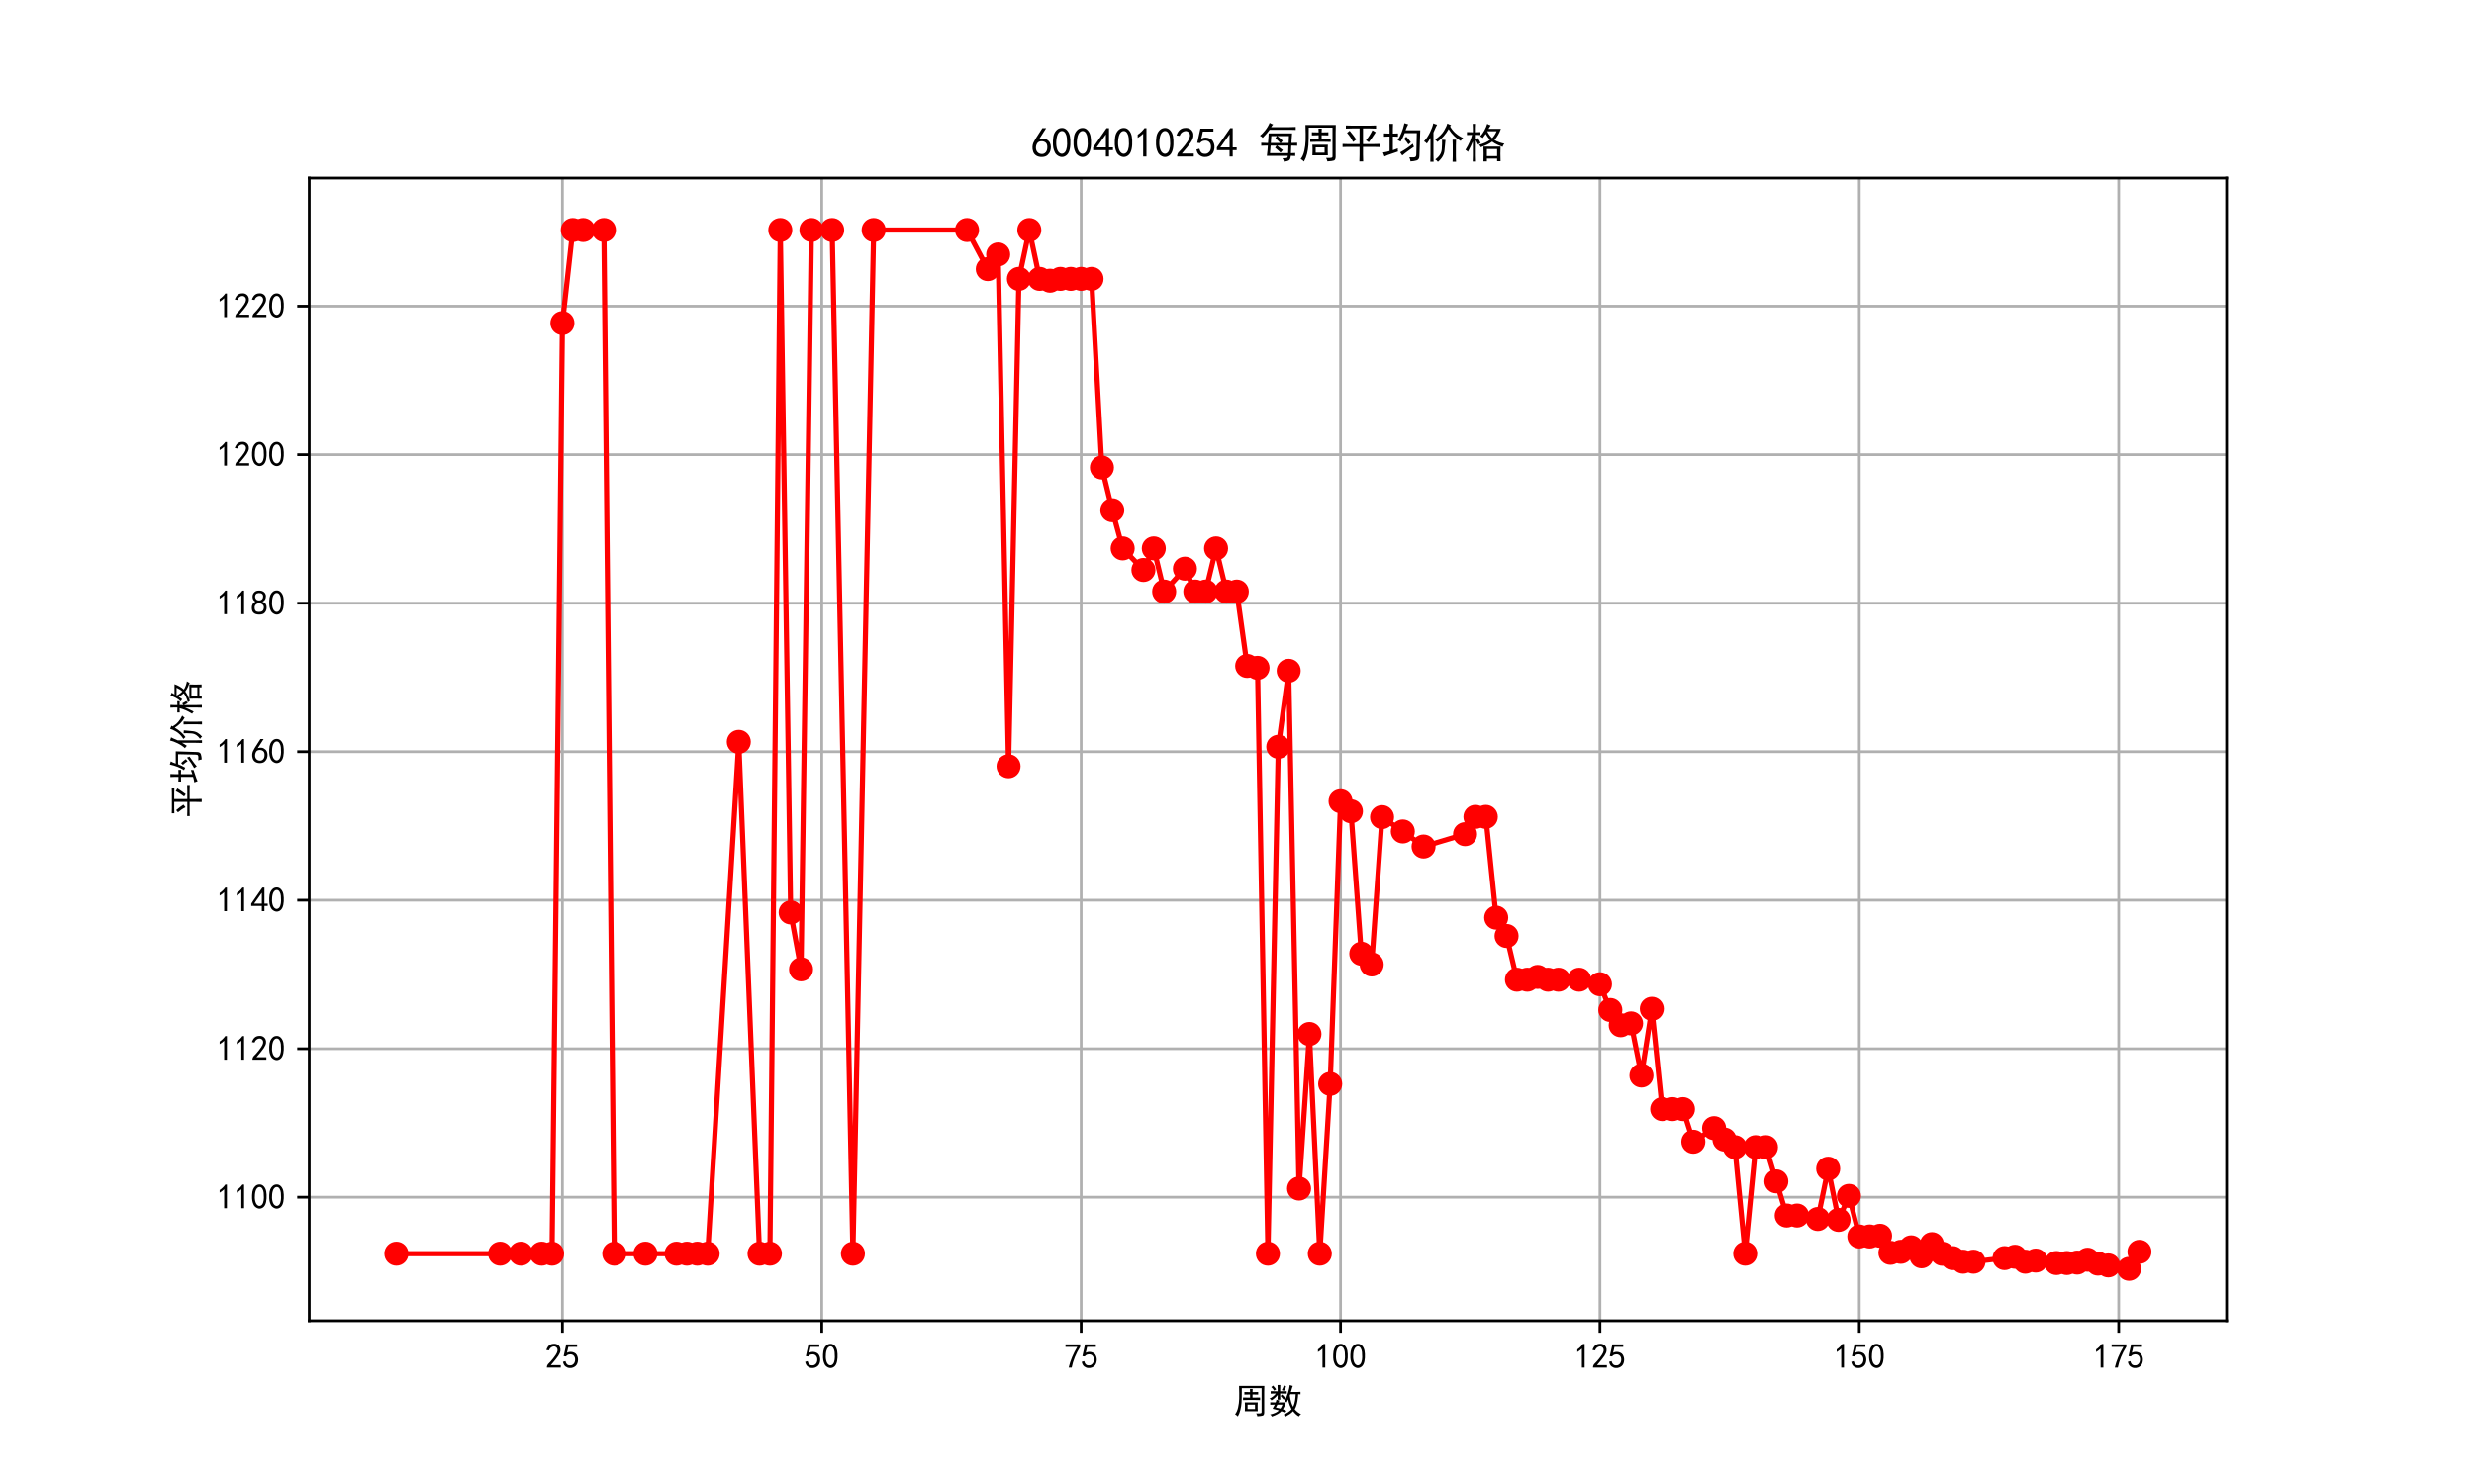 <?xml version="1.0" encoding="utf-8" standalone="no"?>
<!DOCTYPE svg PUBLIC "-//W3C//DTD SVG 1.1//EN"
  "http://www.w3.org/Graphics/SVG/1.1/DTD/svg11.dtd">
<svg xmlns:xlink="http://www.w3.org/1999/xlink" width="720pt" height="432pt" viewBox="0 0 720 432" xmlns="http://www.w3.org/2000/svg" version="1.1">
 <defs>
  <style type="text/css">*{stroke-linejoin: round; stroke-linecap: butt}</style>
 </defs>
 <g id="figure_1">
  <g id="patch_1">
   <path d="M 0 432 
L 720 432 
L 720 0 
L 0 0 
z
" style="fill: #ffffff"/>
  </g>
  <g id="axes_1">
   <g id="patch_2">
    <path d="M 90 384.48 
L 648 384.48 
L 648 51.84 
L 90 51.84 
z
" style="fill: #ffffff"/>
   </g>
   <g id="matplotlib.axis_1">
    <g id="xtick_1">
     <g id="line2d_1">
      <path d="M 163.675 384.48 
L 163.675 51.84 
" clip-path="url(#p6129068739)" style="fill: none; stroke: #b0b0b0; stroke-width: 0.8; stroke-linecap: square"/>
     </g>
     <g id="line2d_2">
      <defs>
       <path id="mfbe5bb03eb" d="M 0 0 
L 0 3.5 
" style="stroke: #000000; stroke-width: 0.8"/>
      </defs>
      <g>
       <use xlink:href="#mfbe5bb03eb" x="163.675" y="384.48" style="stroke: #000000; stroke-width: 0.8"/>
      </g>
     </g>
     <g id="text_1">
      <!-- 25 -->
      <g transform="translate(158.675 398.355) scale(0.1 -0.1)">
       <defs>
        <path id="SimHei-32" d="M 300 250 
Q 325 625 650 925 
Q 975 1225 1475 1862 
Q 1975 2500 2125 2850 
Q 2275 3200 2237 3450 
Q 2200 3700 2000 3862 
Q 1800 4025 1537 4000 
Q 1275 3975 1037 3800 
Q 800 3625 675 3275 
L 200 3350 
Q 400 3925 712 4187 
Q 1025 4450 1450 4475 
Q 1700 4500 1900 4462 
Q 2100 4425 2312 4287 
Q 2525 4150 2662 3875 
Q 2800 3600 2762 3212 
Q 2725 2825 2375 2287 
Q 2025 1750 1025 600 
L 2825 600 
L 2825 150 
L 300 150 
L 300 250 
z
" transform="scale(0.016)"/>
        <path id="SimHei-35" d="M 550 1325 
Q 725 650 1150 575 
Q 1575 500 1837 662 
Q 2100 825 2212 1087 
Q 2325 1350 2312 1675 
Q 2300 2000 2137 2225 
Q 1975 2450 1725 2525 
Q 1475 2600 1162 2525 
Q 850 2450 650 2175 
L 225 2225 
Q 275 2375 700 4375 
L 2675 4375 
L 2675 3925 
L 1075 3925 
Q 950 3250 825 2850 
Q 1200 3025 1525 3012 
Q 1850 3000 2150 2862 
Q 2450 2725 2587 2487 
Q 2725 2250 2787 2012 
Q 2850 1775 2837 1500 
Q 2825 1225 2725 937 
Q 2625 650 2425 462 
Q 2225 275 1937 162 
Q 1650 50 1275 75 
Q 900 100 562 350 
Q 225 600 100 1200 
L 550 1325 
z
" transform="scale(0.016)"/>
       </defs>
       <use xlink:href="#SimHei-32"/>
       <use xlink:href="#SimHei-35" x="50"/>
      </g>
     </g>
    </g>
    <g id="xtick_2">
     <g id="line2d_3">
      <path d="M 239.162 384.48 
L 239.162 51.84 
" clip-path="url(#p6129068739)" style="fill: none; stroke: #b0b0b0; stroke-width: 0.8; stroke-linecap: square"/>
     </g>
     <g id="line2d_4">
      <g>
       <use xlink:href="#mfbe5bb03eb" x="239.162" y="384.48" style="stroke: #000000; stroke-width: 0.8"/>
      </g>
     </g>
     <g id="text_2">
      <!-- 50 -->
      <g transform="translate(234.162 398.355) scale(0.1 -0.1)">
       <defs>
        <path id="SimHei-30" d="M 225 2537 
Q 250 3200 412 3587 
Q 575 3975 875 4225 
Q 1175 4475 1612 4475 
Q 2050 4475 2375 4112 
Q 2700 3750 2800 3200 
Q 2900 2650 2862 1937 
Q 2825 1225 2612 775 
Q 2400 325 1975 150 
Q 1550 -25 1125 187 
Q 700 400 525 750 
Q 350 1100 275 1487 
Q 200 1875 225 2537 
z
M 750 2687 
Q 675 2000 800 1462 
Q 925 925 1212 700 
Q 1500 475 1800 612 
Q 2100 750 2237 1162 
Q 2375 1575 2375 2062 
Q 2375 2550 2337 2950 
Q 2300 3350 2112 3675 
Q 1925 4000 1612 4012 
Q 1300 4025 1062 3700 
Q 825 3375 750 2687 
z
" transform="scale(0.016)"/>
       </defs>
       <use xlink:href="#SimHei-35"/>
       <use xlink:href="#SimHei-30" x="50"/>
      </g>
     </g>
    </g>
    <g id="xtick_3">
     <g id="line2d_5">
      <path d="M 314.649 384.48 
L 314.649 51.84 
" clip-path="url(#p6129068739)" style="fill: none; stroke: #b0b0b0; stroke-width: 0.8; stroke-linecap: square"/>
     </g>
     <g id="line2d_6">
      <g>
       <use xlink:href="#mfbe5bb03eb" x="314.649" y="384.48" style="stroke: #000000; stroke-width: 0.8"/>
      </g>
     </g>
     <g id="text_3">
      <!-- 75 -->
      <g transform="translate(309.649 398.355) scale(0.1 -0.1)">
       <defs>
        <path id="SimHei-37" d="M 850 150 
Q 1300 2050 2425 3925 
L 275 3925 
L 275 4375 
L 2950 4375 
L 2950 3950 
Q 1775 2050 1400 150 
L 850 150 
z
" transform="scale(0.016)"/>
       </defs>
       <use xlink:href="#SimHei-37"/>
       <use xlink:href="#SimHei-35" x="50"/>
      </g>
     </g>
    </g>
    <g id="xtick_4">
     <g id="line2d_7">
      <path d="M 390.136 384.48 
L 390.136 51.84 
" clip-path="url(#p6129068739)" style="fill: none; stroke: #b0b0b0; stroke-width: 0.8; stroke-linecap: square"/>
     </g>
     <g id="line2d_8">
      <g>
       <use xlink:href="#mfbe5bb03eb" x="390.136" y="384.48" style="stroke: #000000; stroke-width: 0.8"/>
      </g>
     </g>
     <g id="text_4">
      <!-- 100 -->
      <g transform="translate(382.636 398.355) scale(0.1 -0.1)">
       <defs>
        <path id="SimHei-31" d="M 1400 3600 
Q 1075 3275 575 2975 
L 575 3450 
Q 1200 3875 1600 4450 
L 1900 4450 
L 1900 150 
L 1400 150 
L 1400 3600 
z
" transform="scale(0.016)"/>
       </defs>
       <use xlink:href="#SimHei-31"/>
       <use xlink:href="#SimHei-30" x="50"/>
       <use xlink:href="#SimHei-30" x="100"/>
      </g>
     </g>
    </g>
    <g id="xtick_5">
     <g id="line2d_9">
      <path d="M 465.623 384.48 
L 465.623 51.84 
" clip-path="url(#p6129068739)" style="fill: none; stroke: #b0b0b0; stroke-width: 0.8; stroke-linecap: square"/>
     </g>
     <g id="line2d_10">
      <g>
       <use xlink:href="#mfbe5bb03eb" x="465.623" y="384.48" style="stroke: #000000; stroke-width: 0.8"/>
      </g>
     </g>
     <g id="text_5">
      <!-- 125 -->
      <g transform="translate(458.123 398.355) scale(0.1 -0.1)">
       <use xlink:href="#SimHei-31"/>
       <use xlink:href="#SimHei-32" x="50"/>
       <use xlink:href="#SimHei-35" x="100"/>
      </g>
     </g>
    </g>
    <g id="xtick_6">
     <g id="line2d_11">
      <path d="M 541.11 384.48 
L 541.11 51.84 
" clip-path="url(#p6129068739)" style="fill: none; stroke: #b0b0b0; stroke-width: 0.8; stroke-linecap: square"/>
     </g>
     <g id="line2d_12">
      <g>
       <use xlink:href="#mfbe5bb03eb" x="541.11" y="384.48" style="stroke: #000000; stroke-width: 0.8"/>
      </g>
     </g>
     <g id="text_6">
      <!-- 150 -->
      <g transform="translate(533.61 398.355) scale(0.1 -0.1)">
       <use xlink:href="#SimHei-31"/>
       <use xlink:href="#SimHei-35" x="50"/>
       <use xlink:href="#SimHei-30" x="100"/>
      </g>
     </g>
    </g>
    <g id="xtick_7">
     <g id="line2d_13">
      <path d="M 616.597 384.48 
L 616.597 51.84 
" clip-path="url(#p6129068739)" style="fill: none; stroke: #b0b0b0; stroke-width: 0.8; stroke-linecap: square"/>
     </g>
     <g id="line2d_14">
      <g>
       <use xlink:href="#mfbe5bb03eb" x="616.597" y="384.48" style="stroke: #000000; stroke-width: 0.8"/>
      </g>
     </g>
     <g id="text_7">
      <!-- 175 -->
      <g transform="translate(609.097 398.355) scale(0.1 -0.1)">
       <use xlink:href="#SimHei-31"/>
       <use xlink:href="#SimHei-37" x="50"/>
       <use xlink:href="#SimHei-35" x="100"/>
      </g>
     </g>
    </g>
    <g id="text_8">
     <!-- 周数 -->
     <g transform="translate(359 411.339) scale(0.1 -0.1)">
      <defs>
       <path id="SimHei-5468" d="M 5600 4925 
Q 5575 4400 5575 3800 
L 5575 50 
Q 5550 -375 5325 -462 
Q 5100 -550 4325 -600 
Q 4300 -400 4125 -75 
Q 4800 -100 4962 -37 
Q 5125 25 5100 225 
L 5100 4525 
L 1500 4525 
Q 1500 2575 1450 1887 
Q 1400 1200 1237 550 
Q 1075 -100 775 -625 
Q 625 -450 275 -225 
Q 650 225 825 1000 
Q 1000 1775 1025 2587 
Q 1050 3400 1000 4925 
L 5600 4925 
z
M 2050 325 
Q 2075 625 2075 950 
L 2075 1400 
Q 2075 1625 2050 1925 
L 4400 1925 
Q 4375 1725 4375 1450 
L 4375 875 
Q 4375 600 4400 325 
L 2050 325 
z
M 3000 3800 
Q 3000 4150 2975 4375 
L 3475 4375 
Q 3450 4075 3450 3800 
Q 4100 3800 4475 3825 
L 4475 3350 
Q 4125 3375 3450 3375 
L 3450 2800 
Q 4200 2800 4825 2825 
L 4825 2350 
Q 4175 2375 3725 2375 
L 2750 2375 
Q 2325 2375 1725 2350 
L 1725 2825 
Q 2325 2800 3000 2800 
L 3000 3375 
Q 2500 3375 1975 3350 
L 1975 3825 
Q 2475 3800 3000 3800 
z
M 3900 725 
L 3900 1525 
L 2550 1525 
L 2550 725 
L 3900 725 
z
" transform="scale(0.016)"/>
       <path id="SimHei-6570" d="M 4525 4925 
Q 4475 4800 4400 4587 
Q 4325 4375 4175 3825 
L 5325 3825 
Q 5575 3825 5925 3850 
L 5925 3400 
Q 5650 3425 5500 3425 
Q 5500 3025 5362 2162 
Q 5225 1300 4875 675 
Q 5125 375 5437 137 
Q 5750 -100 6025 -200 
Q 5725 -425 5625 -625 
Q 5325 -450 5075 -225 
Q 4825 0 4575 325 
Q 4300 25 3987 -187 
Q 3675 -400 3200 -650 
Q 3075 -425 2850 -300 
Q 3225 -150 3650 125 
Q 4075 400 4300 675 
Q 4125 1025 3962 1425 
Q 3800 1825 3675 2475 
Q 3600 2275 3425 1950 
Q 3250 2050 3000 2150 
Q 3400 2850 3650 3675 
Q 3900 4500 3975 5100 
Q 4275 4975 4525 4925 
z
M 2100 2250 
Q 2000 2150 1875 1925 
L 3250 1925 
Q 3100 1300 2725 675 
Q 3125 525 3350 400 
Q 3225 225 3125 25 
Q 2900 175 2450 325 
Q 1950 -225 725 -650 
Q 600 -375 400 -275 
Q 1575 0 2000 475 
Q 1300 650 850 775 
Q 1000 1000 1250 1525 
Q 1000 1525 425 1500 
L 425 1950 
Q 900 1925 1400 1925 
Q 1500 2150 1550 2425 
Q 1825 2325 2100 2250 
z
M 1775 3950 
Q 1775 4550 1750 5100 
L 2250 5100 
Q 2225 4575 2225 3950 
Q 3075 3950 3425 3975 
L 3425 3525 
Q 3075 3550 2225 3550 
Q 2225 2825 2250 2425 
L 1750 2425 
Q 1775 2775 1775 3300 
Q 1650 3100 1300 2787 
Q 950 2475 650 2300 
Q 525 2525 275 2625 
Q 500 2700 875 2975 
Q 1250 3250 1450 3550 
Q 950 3550 500 3525 
L 500 3975 
Q 925 3950 1775 3950 
z
M 3975 3175 
Q 4200 1700 4600 1125 
Q 4850 1700 4937 2287 
Q 5025 2875 5050 3425 
L 4075 3425 
L 3975 3175 
z
M 1450 1000 
Q 1750 925 2275 800 
Q 2475 1050 2650 1525 
L 1725 1525 
Q 1600 1275 1450 1000 
z
M 3325 4825 
Q 3200 4625 3125 4450 
Q 3050 4275 2925 4025 
Q 2725 4125 2525 4175 
Q 2725 4500 2900 5000 
Q 3150 4875 3325 4825 
z
M 2575 3375 
Q 2900 3050 3200 2725 
Q 3050 2600 2875 2425 
Q 2525 2850 2300 3100 
Q 2450 3225 2575 3375 
z
M 925 5000 
Q 1275 4650 1500 4300 
L 1125 4075 
Q 950 4425 600 4725 
Q 825 4875 925 5000 
z
" transform="scale(0.016)"/>
      </defs>
      <use xlink:href="#SimHei-5468"/>
      <use xlink:href="#SimHei-6570" x="100"/>
     </g>
    </g>
   </g>
   <g id="matplotlib.axis_2">
    <g id="ytick_1">
     <g id="line2d_15">
      <path d="M 90 348.522 
L 648 348.522 
" clip-path="url(#p6129068739)" style="fill: none; stroke: #b0b0b0; stroke-width: 0.8; stroke-linecap: square"/>
     </g>
     <g id="line2d_16">
      <defs>
       <path id="m3877bb76e4" d="M 0 0 
L -3.5 0 
" style="stroke: #000000; stroke-width: 0.8"/>
      </defs>
      <g>
       <use xlink:href="#m3877bb76e4" x="90" y="348.522" style="stroke: #000000; stroke-width: 0.8"/>
      </g>
     </g>
     <g id="text_9">
      <!-- 1100 -->
      <g transform="translate(63 351.959) scale(0.1 -0.1)">
       <use xlink:href="#SimHei-31"/>
       <use xlink:href="#SimHei-31" x="50"/>
       <use xlink:href="#SimHei-30" x="100"/>
       <use xlink:href="#SimHei-30" x="150"/>
      </g>
     </g>
    </g>
    <g id="ytick_2">
     <g id="line2d_17">
      <path d="M 90 305.289 
L 648 305.289 
" clip-path="url(#p6129068739)" style="fill: none; stroke: #b0b0b0; stroke-width: 0.8; stroke-linecap: square"/>
     </g>
     <g id="line2d_18">
      <g>
       <use xlink:href="#m3877bb76e4" x="90" y="305.289" style="stroke: #000000; stroke-width: 0.8"/>
      </g>
     </g>
     <g id="text_10">
      <!-- 1120 -->
      <g transform="translate(63 308.726) scale(0.1 -0.1)">
       <use xlink:href="#SimHei-31"/>
       <use xlink:href="#SimHei-31" x="50"/>
       <use xlink:href="#SimHei-32" x="100"/>
       <use xlink:href="#SimHei-30" x="150"/>
      </g>
     </g>
    </g>
    <g id="ytick_3">
     <g id="line2d_19">
      <path d="M 90 262.056 
L 648 262.056 
" clip-path="url(#p6129068739)" style="fill: none; stroke: #b0b0b0; stroke-width: 0.8; stroke-linecap: square"/>
     </g>
     <g id="line2d_20">
      <g>
       <use xlink:href="#m3877bb76e4" x="90" y="262.056" style="stroke: #000000; stroke-width: 0.8"/>
      </g>
     </g>
     <g id="text_11">
      <!-- 1140 -->
      <g transform="translate(63 265.494) scale(0.1 -0.1)">
       <defs>
        <path id="SimHei-34" d="M 2000 1100 
L 75 1100 
L 75 1525 
L 2100 4450 
L 2475 4450 
L 2475 1525 
L 3075 1525 
L 3075 1100 
L 2475 1100 
L 2475 150 
L 2000 150 
L 2000 1100 
z
M 2000 1525 
L 2000 3500 
L 600 1525 
L 2000 1525 
z
" transform="scale(0.016)"/>
       </defs>
       <use xlink:href="#SimHei-31"/>
       <use xlink:href="#SimHei-31" x="50"/>
       <use xlink:href="#SimHei-34" x="100"/>
       <use xlink:href="#SimHei-30" x="150"/>
      </g>
     </g>
    </g>
    <g id="ytick_4">
     <g id="line2d_21">
      <path d="M 90 218.823 
L 648 218.823 
" clip-path="url(#p6129068739)" style="fill: none; stroke: #b0b0b0; stroke-width: 0.8; stroke-linecap: square"/>
     </g>
     <g id="line2d_22">
      <g>
       <use xlink:href="#m3877bb76e4" x="90" y="218.823" style="stroke: #000000; stroke-width: 0.8"/>
      </g>
     </g>
     <g id="text_12">
      <!-- 1160 -->
      <g transform="translate(63 222.261) scale(0.1 -0.1)">
       <defs>
        <path id="SimHei-36" d="M 250 1612 
Q 275 1975 387 2225 
Q 500 2475 725 2850 
L 1750 4450 
L 2325 4450 
L 1275 2800 
Q 1950 2975 2350 2750 
Q 2750 2525 2887 2237 
Q 3025 1950 3037 1612 
Q 3050 1275 2937 950 
Q 2825 625 2537 362 
Q 2250 100 1737 75 
Q 1225 50 862 262 
Q 500 475 362 862 
Q 225 1250 250 1612 
z
M 1025 787 
Q 1250 550 1625 525 
Q 2000 500 2250 775 
Q 2500 1050 2500 1575 
Q 2500 2100 2187 2300 
Q 1875 2500 1487 2450 
Q 1100 2400 925 2075 
Q 750 1750 775 1387 
Q 800 1025 1025 787 
z
" transform="scale(0.016)"/>
       </defs>
       <use xlink:href="#SimHei-31"/>
       <use xlink:href="#SimHei-31" x="50"/>
       <use xlink:href="#SimHei-36" x="100"/>
       <use xlink:href="#SimHei-30" x="150"/>
      </g>
     </g>
    </g>
    <g id="ytick_5">
     <g id="line2d_23">
      <path d="M 90 175.591 
L 648 175.591 
" clip-path="url(#p6129068739)" style="fill: none; stroke: #b0b0b0; stroke-width: 0.8; stroke-linecap: square"/>
     </g>
     <g id="line2d_24">
      <g>
       <use xlink:href="#m3877bb76e4" x="90" y="175.591" style="stroke: #000000; stroke-width: 0.8"/>
      </g>
     </g>
     <g id="text_13">
      <!-- 1180 -->
      <g transform="translate(63 179.028) scale(0.1 -0.1)">
       <defs>
        <path id="SimHei-38" d="M 175 1375 
Q 175 1675 325 1962 
Q 475 2250 825 2425 
Q 525 2600 425 2812 
Q 325 3025 312 3300 
Q 300 3575 387 3775 
Q 475 3975 650 4150 
Q 825 4325 1037 4387 
Q 1250 4450 1500 4450 
Q 1750 4450 1950 4400 
Q 2150 4350 2375 4187 
Q 2600 4025 2700 3725 
Q 2800 3425 2687 3025 
Q 2575 2625 2100 2400 
Q 2525 2275 2700 2012 
Q 2875 1750 2875 1375 
Q 2875 1000 2762 775 
Q 2650 550 2512 400 
Q 2375 250 2137 162 
Q 1900 75 1537 75 
Q 1175 75 912 162 
Q 650 250 475 425 
Q 300 600 237 837 
Q 175 1075 175 1375 
z
M 687 1400 
Q 675 1100 787 875 
Q 900 650 1200 587 
Q 1500 525 1825 600 
Q 2150 675 2275 950 
Q 2400 1225 2362 1500 
Q 2325 1775 2050 1962 
Q 1775 2150 1450 2125 
Q 1125 2100 912 1900 
Q 700 1700 687 1400 
z
M 775 3350 
Q 775 3100 950 2875 
Q 1125 2650 1500 2650 
Q 1875 2650 2062 2875 
Q 2250 3100 2237 3412 
Q 2225 3725 2012 3875 
Q 1800 4025 1437 4000 
Q 1075 3975 925 3787 
Q 775 3600 775 3350 
z
" transform="scale(0.016)"/>
       </defs>
       <use xlink:href="#SimHei-31"/>
       <use xlink:href="#SimHei-31" x="50"/>
       <use xlink:href="#SimHei-38" x="100"/>
       <use xlink:href="#SimHei-30" x="150"/>
      </g>
     </g>
    </g>
    <g id="ytick_6">
     <g id="line2d_25">
      <path d="M 90 132.358 
L 648 132.358 
" clip-path="url(#p6129068739)" style="fill: none; stroke: #b0b0b0; stroke-width: 0.8; stroke-linecap: square"/>
     </g>
     <g id="line2d_26">
      <g>
       <use xlink:href="#m3877bb76e4" x="90" y="132.358" style="stroke: #000000; stroke-width: 0.8"/>
      </g>
     </g>
     <g id="text_14">
      <!-- 1200 -->
      <g transform="translate(63 135.795) scale(0.1 -0.1)">
       <use xlink:href="#SimHei-31"/>
       <use xlink:href="#SimHei-32" x="50"/>
       <use xlink:href="#SimHei-30" x="100"/>
       <use xlink:href="#SimHei-30" x="150"/>
      </g>
     </g>
    </g>
    <g id="ytick_7">
     <g id="line2d_27">
      <path d="M 90 89.125 
L 648 89.125 
" clip-path="url(#p6129068739)" style="fill: none; stroke: #b0b0b0; stroke-width: 0.8; stroke-linecap: square"/>
     </g>
     <g id="line2d_28">
      <g>
       <use xlink:href="#m3877bb76e4" x="90" y="89.125" style="stroke: #000000; stroke-width: 0.8"/>
      </g>
     </g>
     <g id="text_15">
      <!-- 1220 -->
      <g transform="translate(63 92.562) scale(0.1 -0.1)">
       <use xlink:href="#SimHei-31"/>
       <use xlink:href="#SimHei-32" x="50"/>
       <use xlink:href="#SimHei-32" x="100"/>
       <use xlink:href="#SimHei-30" x="150"/>
      </g>
     </g>
    </g>
    <g id="text_16">
     <!-- 平均价格 -->
     <g transform="translate(57.75 238.16) rotate(-90) scale(0.1 -0.1)">
      <defs>
       <path id="SimHei-5e73" d="M 4525 4825 
Q 4900 4825 5450 4850 
L 5450 4375 
Q 4925 4400 4525 4400 
L 3475 4400 
L 3475 2025 
L 5000 2025 
Q 5550 2025 6025 2050 
L 6025 1575 
Q 5550 1600 5000 1600 
L 3475 1600 
L 3475 450 
Q 3475 -100 3500 -600 
L 2925 -600 
Q 2950 -100 2950 450 
L 2950 1600 
L 1125 1600 
Q 775 1600 375 1575 
L 375 2050 
Q 775 2025 1175 2025 
L 2950 2025 
L 2950 4400 
L 1775 4400 
Q 1400 4400 875 4375 
L 875 4850 
Q 1400 4825 1750 4825 
L 4525 4825 
z
M 3925 2600 
Q 4500 3300 4900 4125 
Q 5150 3950 5400 3825 
Q 4775 2850 4350 2300 
Q 4150 2475 3925 2600 
z
M 1975 2350 
Q 1600 3100 1050 3725 
Q 1250 3875 1450 4050 
Q 2075 3300 2450 2725 
Q 2150 2500 1975 2350 
z
" transform="scale(0.016)"/>
       <path id="SimHei-5747" d="M 5775 275 
Q 5775 -325 5362 -450 
Q 4950 -575 4425 -600 
Q 4375 -275 4250 25 
Q 4950 -25 5125 62 
Q 5300 150 5300 500 
L 5375 3700 
L 3550 3700 
Q 3425 3375 3262 3037 
Q 3100 2700 2925 2400 
Q 2675 2550 2475 2625 
Q 3150 3625 3500 5200 
Q 3800 5100 4075 5025 
Q 3975 4875 3875 4650 
Q 3775 4425 3675 4125 
L 5900 4125 
L 5775 275 
z
M 1250 3625 
L 1250 4375 
Q 1250 4775 1225 5100 
L 1775 5100 
Q 1750 4725 1750 4375 
L 1750 3625 
L 1900 3625 
Q 2200 3625 2525 3650 
L 2525 3150 
Q 2200 3175 1900 3175 
L 1750 3175 
L 1750 1100 
L 2500 1375 
Q 2475 1125 2525 900 
Q 1225 475 962 362 
Q 700 250 475 150 
Q 375 475 250 750 
Q 575 800 800 850 
Q 1025 900 1250 975 
L 1250 3175 
L 1125 3175 
Q 850 3175 400 3150 
L 400 3650 
Q 850 3625 1100 3625 
L 1250 3625 
z
M 4950 1625 
Q 4675 1425 4137 1050 
Q 3600 675 3175 300 
Q 3000 575 2850 775 
Q 3350 1050 3762 1325 
Q 4175 1600 4775 2075 
Q 4825 1850 4950 1625 
z
M 3775 3150 
Q 4125 2800 4475 2300 
Q 4250 2125 4100 1975 
Q 3900 2325 3450 2825 
Q 3600 3000 3775 3150 
z
" transform="scale(0.016)"/>
       <path id="SimHei-4ef7" d="M 2200 4975 
Q 2050 4725 1650 3775 
L 1650 450 
Q 1650 -225 1675 -650 
L 1175 -650 
Q 1175 -225 1200 450 
L 1200 2975 
Q 900 2425 650 2100 
Q 525 2275 225 2450 
Q 750 3025 1125 3800 
Q 1500 4575 1625 5175 
Q 1950 5025 2200 4975 
z
M 4175 4700 
Q 4850 3525 6150 2950 
Q 5925 2750 5775 2500 
Q 4725 3100 3950 4300 
Q 3300 3125 2250 2350 
Q 2125 2525 1900 2725 
Q 2825 3325 3250 4050 
Q 3675 4775 3750 5150 
Q 4150 4950 4325 4900 
L 4175 4700 
z
M 3475 2650 
Q 3400 2075 3325 1087 
Q 3250 100 2325 -675 
Q 2175 -450 1925 -300 
Q 2850 350 2912 1262 
Q 2975 2175 2950 2700 
Q 3275 2650 3475 2650 
z
M 5075 2700 
Q 5050 2150 5050 1725 
L 5050 150 
Q 5050 -225 5075 -650 
L 4550 -650 
Q 4575 -225 4575 175 
L 4575 1875 
Q 4575 2150 4550 2700 
L 5075 2700 
z
" transform="scale(0.016)"/>
       <path id="SimHei-683c" d="M 4075 4875 
Q 3975 4750 3750 4350 
L 5625 4350 
Q 5450 3850 5212 3437 
Q 4975 3025 4650 2650 
Q 4950 2450 5412 2287 
Q 5875 2125 6150 2100 
Q 5975 1900 5875 1600 
Q 5550 1725 5125 1912 
Q 4700 2100 4300 2400 
Q 3925 2125 3537 1937 
Q 3150 1750 2575 1550 
Q 2475 1775 2300 1925 
Q 2825 2050 3262 2250 
Q 3700 2450 3975 2675 
Q 3625 3050 3325 3575 
Q 3175 3350 2875 2950 
Q 2700 3100 2475 3200 
Q 2825 3550 3112 4075 
Q 3400 4600 3550 5100 
Q 3775 4950 4075 4875 
z
M 5575 1650 
Q 5550 1350 5550 575 
Q 5550 -200 5575 -575 
L 5050 -575 
L 5050 -175 
L 3500 -175 
L 3500 -600 
L 2975 -600 
Q 3000 -200 3000 550 
Q 3000 1325 2975 1650 
L 5575 1650 
z
M 1850 5100 
Q 1825 4775 1825 4475 
L 1825 3825 
Q 2300 3825 2525 3850 
L 2525 3400 
Q 2300 3425 1825 3425 
L 1825 2725 
Q 1950 2800 2125 2950 
Q 2350 2600 2550 2200 
Q 2350 2075 2175 1950 
Q 1975 2375 1825 2625 
L 1825 275 
Q 1825 -275 1850 -625 
L 1350 -625 
Q 1375 -275 1375 275 
L 1375 2425 
Q 1150 1850 625 850 
Q 475 1025 250 1150 
Q 650 1775 900 2375 
Q 1150 2975 1250 3425 
Q 900 3425 475 3400 
L 475 3850 
Q 925 3825 1375 3825 
L 1375 4475 
Q 1375 4750 1350 5100 
L 1850 5100 
z
M 5050 200 
L 5050 1275 
L 3500 1275 
L 3500 200 
L 5050 200 
z
M 4300 2925 
Q 4675 3300 4975 3975 
L 3550 3975 
Q 3850 3350 4300 2925 
z
" transform="scale(0.016)"/>
      </defs>
      <use xlink:href="#SimHei-5e73"/>
      <use xlink:href="#SimHei-5747" x="100"/>
      <use xlink:href="#SimHei-4ef7" x="200"/>
      <use xlink:href="#SimHei-683c" x="300"/>
     </g>
    </g>
   </g>
   <g id="line2d_29">
    <path d="M 115.364 364.95 
L 145.558 364.95 
L 151.597 364.95 
L 157.636 364.95 
L 160.656 364.95 
L 163.675 94.05 
L 166.695 66.96 
L 169.714 66.96 
L 175.753 66.96 
L 178.773 364.95 
L 187.831 364.95 
L 196.89 364.95 
L 199.909 364.95 
L 202.929 364.95 
L 205.948 364.95 
L 215.006 215.955 
L 221.045 364.95 
L 224.065 364.95 
L 227.084 66.96 
L 230.104 265.62 
L 233.123 282.175 
L 236.143 66.96 
L 242.182 66.96 
L 248.221 364.95 
L 254.26 66.96 
L 281.435 66.96 
L 287.474 78.338 
L 290.494 74.072 
L 293.513 223.067 
L 296.532 81.183 
L 299.552 66.96 
L 302.571 81.183 
L 305.591 81.714 
L 308.61 81.183 
L 311.63 81.183 
L 314.649 81.183 
L 317.669 81.183 
L 320.688 136.102 
L 323.708 148.53 
L 326.727 159.639 
L 332.766 165.922 
L 335.786 159.639 
L 338.805 172.206 
L 344.844 165.541 
L 347.864 172.206 
L 350.883 172.206 
L 353.903 159.639 
L 356.922 172.206 
L 359.942 172.206 
L 362.961 193.861 
L 365.981 194.416 
L 369 364.95 
L 372.019 217.392 
L 375.039 195.271 
L 378.058 346.002 
L 381.078 301 
L 384.097 364.95 
L 387.117 315.522 
L 390.136 233.242 
L 393.156 236.172 
L 396.175 277.635 
L 399.195 280.767 
L 402.214 237.869 
L 408.253 242.044 
L 414.292 246.435 
L 426.37 242.833 
L 429.39 237.79 
L 432.409 237.79 
L 435.429 267.135 
L 438.448 272.468 
L 441.468 285.189 
L 444.487 285.189 
L 447.506 284.379 
L 450.526 285.189 
L 453.545 285.189 
L 459.584 285.189 
L 465.623 286.513 
L 468.643 294.013 
L 471.662 298.452 
L 474.682 297.918 
L 477.701 313.092 
L 480.721 293.66 
L 483.74 322.869 
L 486.76 322.869 
L 489.779 322.869 
L 492.799 332.367 
L 498.838 328.41 
L 501.857 331.734 
L 504.877 333.95 
L 507.896 364.95 
L 510.916 333.95 
L 513.935 333.95 
L 516.955 343.902 
L 519.974 353.854 
L 522.994 353.854 
L 529.032 354.863 
L 532.052 340.208 
L 535.071 355.123 
L 538.091 348.132 
L 541.11 359.945 
L 544.13 359.945 
L 547.149 359.741 
L 550.169 364.705 
L 553.188 364.41 
L 556.208 363.102 
L 559.227 365.716 
L 562.247 362.177 
L 565.266 364.979 
L 568.286 366.238 
L 571.305 367.285 
L 574.325 367.285 
L 583.383 366.238 
L 586.403 365.847 
L 589.422 367.285 
L 592.442 366.956 
L 598.481 367.674 
L 601.5 367.674 
L 604.519 367.544 
L 607.539 366.71 
L 610.558 367.84 
L 613.578 368.37 
L 619.617 369.36 
L 622.636 364.41 
" clip-path="url(#p6129068739)" style="fill: none; stroke: #ff0000; stroke-width: 1.5; stroke-linecap: square"/>
    <defs>
     <path id="m152c09fdef" d="M 0 3 
C 0.796 3 1.559 2.684 2.121 2.121 
C 2.684 1.559 3 0.796 3 0 
C 3 -0.796 2.684 -1.559 2.121 -2.121 
C 1.559 -2.684 0.796 -3 0 -3 
C -0.796 -3 -1.559 -2.684 -2.121 -2.121 
C -2.684 -1.559 -3 -0.796 -3 0 
C -3 0.796 -2.684 1.559 -2.121 2.121 
C -1.559 2.684 -0.796 3 0 3 
z
" style="stroke: #ff0000"/>
    </defs>
    <g clip-path="url(#p6129068739)">
     <use xlink:href="#m152c09fdef" x="115.364" y="364.95" style="fill: #ff0000; stroke: #ff0000"/>
     <use xlink:href="#m152c09fdef" x="145.558" y="364.95" style="fill: #ff0000; stroke: #ff0000"/>
     <use xlink:href="#m152c09fdef" x="151.597" y="364.95" style="fill: #ff0000; stroke: #ff0000"/>
     <use xlink:href="#m152c09fdef" x="157.636" y="364.95" style="fill: #ff0000; stroke: #ff0000"/>
     <use xlink:href="#m152c09fdef" x="160.656" y="364.95" style="fill: #ff0000; stroke: #ff0000"/>
     <use xlink:href="#m152c09fdef" x="163.675" y="94.05" style="fill: #ff0000; stroke: #ff0000"/>
     <use xlink:href="#m152c09fdef" x="166.695" y="66.96" style="fill: #ff0000; stroke: #ff0000"/>
     <use xlink:href="#m152c09fdef" x="169.714" y="66.96" style="fill: #ff0000; stroke: #ff0000"/>
     <use xlink:href="#m152c09fdef" x="175.753" y="66.96" style="fill: #ff0000; stroke: #ff0000"/>
     <use xlink:href="#m152c09fdef" x="178.773" y="364.95" style="fill: #ff0000; stroke: #ff0000"/>
     <use xlink:href="#m152c09fdef" x="187.831" y="364.95" style="fill: #ff0000; stroke: #ff0000"/>
     <use xlink:href="#m152c09fdef" x="196.89" y="364.95" style="fill: #ff0000; stroke: #ff0000"/>
     <use xlink:href="#m152c09fdef" x="199.909" y="364.95" style="fill: #ff0000; stroke: #ff0000"/>
     <use xlink:href="#m152c09fdef" x="202.929" y="364.95" style="fill: #ff0000; stroke: #ff0000"/>
     <use xlink:href="#m152c09fdef" x="205.948" y="364.95" style="fill: #ff0000; stroke: #ff0000"/>
     <use xlink:href="#m152c09fdef" x="215.006" y="215.955" style="fill: #ff0000; stroke: #ff0000"/>
     <use xlink:href="#m152c09fdef" x="221.045" y="364.95" style="fill: #ff0000; stroke: #ff0000"/>
     <use xlink:href="#m152c09fdef" x="224.065" y="364.95" style="fill: #ff0000; stroke: #ff0000"/>
     <use xlink:href="#m152c09fdef" x="227.084" y="66.96" style="fill: #ff0000; stroke: #ff0000"/>
     <use xlink:href="#m152c09fdef" x="230.104" y="265.62" style="fill: #ff0000; stroke: #ff0000"/>
     <use xlink:href="#m152c09fdef" x="233.123" y="282.175" style="fill: #ff0000; stroke: #ff0000"/>
     <use xlink:href="#m152c09fdef" x="236.143" y="66.96" style="fill: #ff0000; stroke: #ff0000"/>
     <use xlink:href="#m152c09fdef" x="242.182" y="66.96" style="fill: #ff0000; stroke: #ff0000"/>
     <use xlink:href="#m152c09fdef" x="248.221" y="364.95" style="fill: #ff0000; stroke: #ff0000"/>
     <use xlink:href="#m152c09fdef" x="254.26" y="66.96" style="fill: #ff0000; stroke: #ff0000"/>
     <use xlink:href="#m152c09fdef" x="281.435" y="66.96" style="fill: #ff0000; stroke: #ff0000"/>
     <use xlink:href="#m152c09fdef" x="287.474" y="78.338" style="fill: #ff0000; stroke: #ff0000"/>
     <use xlink:href="#m152c09fdef" x="290.494" y="74.072" style="fill: #ff0000; stroke: #ff0000"/>
     <use xlink:href="#m152c09fdef" x="293.513" y="223.067" style="fill: #ff0000; stroke: #ff0000"/>
     <use xlink:href="#m152c09fdef" x="296.532" y="81.183" style="fill: #ff0000; stroke: #ff0000"/>
     <use xlink:href="#m152c09fdef" x="299.552" y="66.96" style="fill: #ff0000; stroke: #ff0000"/>
     <use xlink:href="#m152c09fdef" x="302.571" y="81.183" style="fill: #ff0000; stroke: #ff0000"/>
     <use xlink:href="#m152c09fdef" x="305.591" y="81.714" style="fill: #ff0000; stroke: #ff0000"/>
     <use xlink:href="#m152c09fdef" x="308.61" y="81.183" style="fill: #ff0000; stroke: #ff0000"/>
     <use xlink:href="#m152c09fdef" x="311.63" y="81.183" style="fill: #ff0000; stroke: #ff0000"/>
     <use xlink:href="#m152c09fdef" x="314.649" y="81.183" style="fill: #ff0000; stroke: #ff0000"/>
     <use xlink:href="#m152c09fdef" x="317.669" y="81.183" style="fill: #ff0000; stroke: #ff0000"/>
     <use xlink:href="#m152c09fdef" x="320.688" y="136.102" style="fill: #ff0000; stroke: #ff0000"/>
     <use xlink:href="#m152c09fdef" x="323.708" y="148.53" style="fill: #ff0000; stroke: #ff0000"/>
     <use xlink:href="#m152c09fdef" x="326.727" y="159.639" style="fill: #ff0000; stroke: #ff0000"/>
     <use xlink:href="#m152c09fdef" x="332.766" y="165.922" style="fill: #ff0000; stroke: #ff0000"/>
     <use xlink:href="#m152c09fdef" x="335.786" y="159.639" style="fill: #ff0000; stroke: #ff0000"/>
     <use xlink:href="#m152c09fdef" x="338.805" y="172.206" style="fill: #ff0000; stroke: #ff0000"/>
     <use xlink:href="#m152c09fdef" x="344.844" y="165.541" style="fill: #ff0000; stroke: #ff0000"/>
     <use xlink:href="#m152c09fdef" x="347.864" y="172.206" style="fill: #ff0000; stroke: #ff0000"/>
     <use xlink:href="#m152c09fdef" x="350.883" y="172.206" style="fill: #ff0000; stroke: #ff0000"/>
     <use xlink:href="#m152c09fdef" x="353.903" y="159.639" style="fill: #ff0000; stroke: #ff0000"/>
     <use xlink:href="#m152c09fdef" x="356.922" y="172.206" style="fill: #ff0000; stroke: #ff0000"/>
     <use xlink:href="#m152c09fdef" x="359.942" y="172.206" style="fill: #ff0000; stroke: #ff0000"/>
     <use xlink:href="#m152c09fdef" x="362.961" y="193.861" style="fill: #ff0000; stroke: #ff0000"/>
     <use xlink:href="#m152c09fdef" x="365.981" y="194.416" style="fill: #ff0000; stroke: #ff0000"/>
     <use xlink:href="#m152c09fdef" x="369" y="364.95" style="fill: #ff0000; stroke: #ff0000"/>
     <use xlink:href="#m152c09fdef" x="372.019" y="217.392" style="fill: #ff0000; stroke: #ff0000"/>
     <use xlink:href="#m152c09fdef" x="375.039" y="195.271" style="fill: #ff0000; stroke: #ff0000"/>
     <use xlink:href="#m152c09fdef" x="378.058" y="346.002" style="fill: #ff0000; stroke: #ff0000"/>
     <use xlink:href="#m152c09fdef" x="381.078" y="301" style="fill: #ff0000; stroke: #ff0000"/>
     <use xlink:href="#m152c09fdef" x="384.097" y="364.95" style="fill: #ff0000; stroke: #ff0000"/>
     <use xlink:href="#m152c09fdef" x="387.117" y="315.522" style="fill: #ff0000; stroke: #ff0000"/>
     <use xlink:href="#m152c09fdef" x="390.136" y="233.242" style="fill: #ff0000; stroke: #ff0000"/>
     <use xlink:href="#m152c09fdef" x="393.156" y="236.172" style="fill: #ff0000; stroke: #ff0000"/>
     <use xlink:href="#m152c09fdef" x="396.175" y="277.635" style="fill: #ff0000; stroke: #ff0000"/>
     <use xlink:href="#m152c09fdef" x="399.195" y="280.767" style="fill: #ff0000; stroke: #ff0000"/>
     <use xlink:href="#m152c09fdef" x="402.214" y="237.869" style="fill: #ff0000; stroke: #ff0000"/>
     <use xlink:href="#m152c09fdef" x="408.253" y="242.044" style="fill: #ff0000; stroke: #ff0000"/>
     <use xlink:href="#m152c09fdef" x="414.292" y="246.435" style="fill: #ff0000; stroke: #ff0000"/>
     <use xlink:href="#m152c09fdef" x="426.37" y="242.833" style="fill: #ff0000; stroke: #ff0000"/>
     <use xlink:href="#m152c09fdef" x="429.39" y="237.79" style="fill: #ff0000; stroke: #ff0000"/>
     <use xlink:href="#m152c09fdef" x="432.409" y="237.79" style="fill: #ff0000; stroke: #ff0000"/>
     <use xlink:href="#m152c09fdef" x="435.429" y="267.135" style="fill: #ff0000; stroke: #ff0000"/>
     <use xlink:href="#m152c09fdef" x="438.448" y="272.468" style="fill: #ff0000; stroke: #ff0000"/>
     <use xlink:href="#m152c09fdef" x="441.468" y="285.189" style="fill: #ff0000; stroke: #ff0000"/>
     <use xlink:href="#m152c09fdef" x="444.487" y="285.189" style="fill: #ff0000; stroke: #ff0000"/>
     <use xlink:href="#m152c09fdef" x="447.506" y="284.379" style="fill: #ff0000; stroke: #ff0000"/>
     <use xlink:href="#m152c09fdef" x="450.526" y="285.189" style="fill: #ff0000; stroke: #ff0000"/>
     <use xlink:href="#m152c09fdef" x="453.545" y="285.189" style="fill: #ff0000; stroke: #ff0000"/>
     <use xlink:href="#m152c09fdef" x="459.584" y="285.189" style="fill: #ff0000; stroke: #ff0000"/>
     <use xlink:href="#m152c09fdef" x="465.623" y="286.513" style="fill: #ff0000; stroke: #ff0000"/>
     <use xlink:href="#m152c09fdef" x="468.643" y="294.013" style="fill: #ff0000; stroke: #ff0000"/>
     <use xlink:href="#m152c09fdef" x="471.662" y="298.452" style="fill: #ff0000; stroke: #ff0000"/>
     <use xlink:href="#m152c09fdef" x="474.682" y="297.918" style="fill: #ff0000; stroke: #ff0000"/>
     <use xlink:href="#m152c09fdef" x="477.701" y="313.092" style="fill: #ff0000; stroke: #ff0000"/>
     <use xlink:href="#m152c09fdef" x="480.721" y="293.66" style="fill: #ff0000; stroke: #ff0000"/>
     <use xlink:href="#m152c09fdef" x="483.74" y="322.869" style="fill: #ff0000; stroke: #ff0000"/>
     <use xlink:href="#m152c09fdef" x="486.76" y="322.869" style="fill: #ff0000; stroke: #ff0000"/>
     <use xlink:href="#m152c09fdef" x="489.779" y="322.869" style="fill: #ff0000; stroke: #ff0000"/>
     <use xlink:href="#m152c09fdef" x="492.799" y="332.367" style="fill: #ff0000; stroke: #ff0000"/>
     <use xlink:href="#m152c09fdef" x="498.838" y="328.41" style="fill: #ff0000; stroke: #ff0000"/>
     <use xlink:href="#m152c09fdef" x="501.857" y="331.734" style="fill: #ff0000; stroke: #ff0000"/>
     <use xlink:href="#m152c09fdef" x="504.877" y="333.95" style="fill: #ff0000; stroke: #ff0000"/>
     <use xlink:href="#m152c09fdef" x="507.896" y="364.95" style="fill: #ff0000; stroke: #ff0000"/>
     <use xlink:href="#m152c09fdef" x="510.916" y="333.95" style="fill: #ff0000; stroke: #ff0000"/>
     <use xlink:href="#m152c09fdef" x="513.935" y="333.95" style="fill: #ff0000; stroke: #ff0000"/>
     <use xlink:href="#m152c09fdef" x="516.955" y="343.902" style="fill: #ff0000; stroke: #ff0000"/>
     <use xlink:href="#m152c09fdef" x="519.974" y="353.854" style="fill: #ff0000; stroke: #ff0000"/>
     <use xlink:href="#m152c09fdef" x="522.994" y="353.854" style="fill: #ff0000; stroke: #ff0000"/>
     <use xlink:href="#m152c09fdef" x="529.032" y="354.863" style="fill: #ff0000; stroke: #ff0000"/>
     <use xlink:href="#m152c09fdef" x="532.052" y="340.208" style="fill: #ff0000; stroke: #ff0000"/>
     <use xlink:href="#m152c09fdef" x="535.071" y="355.123" style="fill: #ff0000; stroke: #ff0000"/>
     <use xlink:href="#m152c09fdef" x="538.091" y="348.132" style="fill: #ff0000; stroke: #ff0000"/>
     <use xlink:href="#m152c09fdef" x="541.11" y="359.945" style="fill: #ff0000; stroke: #ff0000"/>
     <use xlink:href="#m152c09fdef" x="544.13" y="359.945" style="fill: #ff0000; stroke: #ff0000"/>
     <use xlink:href="#m152c09fdef" x="547.149" y="359.741" style="fill: #ff0000; stroke: #ff0000"/>
     <use xlink:href="#m152c09fdef" x="550.169" y="364.705" style="fill: #ff0000; stroke: #ff0000"/>
     <use xlink:href="#m152c09fdef" x="553.188" y="364.41" style="fill: #ff0000; stroke: #ff0000"/>
     <use xlink:href="#m152c09fdef" x="556.208" y="363.102" style="fill: #ff0000; stroke: #ff0000"/>
     <use xlink:href="#m152c09fdef" x="559.227" y="365.716" style="fill: #ff0000; stroke: #ff0000"/>
     <use xlink:href="#m152c09fdef" x="562.247" y="362.177" style="fill: #ff0000; stroke: #ff0000"/>
     <use xlink:href="#m152c09fdef" x="565.266" y="364.979" style="fill: #ff0000; stroke: #ff0000"/>
     <use xlink:href="#m152c09fdef" x="568.286" y="366.238" style="fill: #ff0000; stroke: #ff0000"/>
     <use xlink:href="#m152c09fdef" x="571.305" y="367.285" style="fill: #ff0000; stroke: #ff0000"/>
     <use xlink:href="#m152c09fdef" x="574.325" y="367.285" style="fill: #ff0000; stroke: #ff0000"/>
     <use xlink:href="#m152c09fdef" x="583.383" y="366.238" style="fill: #ff0000; stroke: #ff0000"/>
     <use xlink:href="#m152c09fdef" x="586.403" y="365.847" style="fill: #ff0000; stroke: #ff0000"/>
     <use xlink:href="#m152c09fdef" x="589.422" y="367.285" style="fill: #ff0000; stroke: #ff0000"/>
     <use xlink:href="#m152c09fdef" x="592.442" y="366.956" style="fill: #ff0000; stroke: #ff0000"/>
     <use xlink:href="#m152c09fdef" x="598.481" y="367.674" style="fill: #ff0000; stroke: #ff0000"/>
     <use xlink:href="#m152c09fdef" x="601.5" y="367.674" style="fill: #ff0000; stroke: #ff0000"/>
     <use xlink:href="#m152c09fdef" x="604.519" y="367.544" style="fill: #ff0000; stroke: #ff0000"/>
     <use xlink:href="#m152c09fdef" x="607.539" y="366.71" style="fill: #ff0000; stroke: #ff0000"/>
     <use xlink:href="#m152c09fdef" x="610.558" y="367.84" style="fill: #ff0000; stroke: #ff0000"/>
     <use xlink:href="#m152c09fdef" x="613.578" y="368.37" style="fill: #ff0000; stroke: #ff0000"/>
     <use xlink:href="#m152c09fdef" x="619.617" y="369.36" style="fill: #ff0000; stroke: #ff0000"/>
     <use xlink:href="#m152c09fdef" x="622.636" y="364.41" style="fill: #ff0000; stroke: #ff0000"/>
    </g>
   </g>
   <g id="patch_3">
    <path d="M 90 384.48 
L 90 51.84 
" style="fill: none; stroke: #000000; stroke-width: 0.8; stroke-linejoin: miter; stroke-linecap: square"/>
   </g>
   <g id="patch_4">
    <path d="M 648 384.48 
L 648 51.84 
" style="fill: none; stroke: #000000; stroke-width: 0.8; stroke-linejoin: miter; stroke-linecap: square"/>
   </g>
   <g id="patch_5">
    <path d="M 90 384.48 
L 648 384.48 
" style="fill: none; stroke: #000000; stroke-width: 0.8; stroke-linejoin: miter; stroke-linecap: square"/>
   </g>
   <g id="patch_6">
    <path d="M 90 51.84 
L 648 51.84 
" style="fill: none; stroke: #000000; stroke-width: 0.8; stroke-linejoin: miter; stroke-linecap: square"/>
   </g>
   <g id="text_17">
    <!-- 6004010254 每周平均价格 -->
    <g transform="translate(300 45.84) scale(0.12 -0.12)">
     <defs>
      <path id="SimHei-20" transform="scale(0.016)"/>
      <path id="SimHei-6bcf" d="M 5225 3650 
Q 5175 3150 5150 2675 
L 5125 2200 
Q 5525 2200 6000 2225 
L 6000 1775 
Q 5625 1800 5100 1800 
L 5050 650 
Q 5325 650 5700 675 
L 5700 225 
Q 5400 250 5025 250 
Q 5000 -275 4775 -425 
Q 4550 -575 4000 -650 
Q 3950 -400 3775 -125 
Q 4375 -125 4475 -50 
Q 4575 25 4575 250 
L 1400 250 
L 1500 1100 
L 1550 1800 
L 1275 1800 
Q 825 1800 550 1775 
L 550 2225 
Q 975 2200 1275 2200 
L 1575 2200 
L 1625 2825 
L 1675 3650 
L 5225 3650 
z
M 2350 5000 
Q 2175 4825 2050 4600 
L 4875 4600 
Q 5275 4600 5775 4625 
L 5775 4175 
Q 5275 4200 4875 4200 
L 1825 4200 
L 1375 3625 
Q 1125 3325 775 2975 
Q 600 3175 350 3300 
Q 725 3575 1150 4112 
Q 1575 4650 1825 5250 
Q 2125 5075 2350 5000 
z
M 1975 1800 
L 1875 650 
L 4625 650 
L 4675 1800 
L 2950 1800 
Q 3575 1275 3825 1125 
Q 3625 925 3475 725 
Q 3100 1100 2650 1475 
Q 2775 1675 2875 1800 
L 1975 1800 
z
M 2975 3250 
Q 3125 3150 3287 3012 
Q 3450 2875 3800 2550 
Q 3650 2350 3525 2200 
L 4700 2200 
L 4750 3250 
L 2975 3250 
z
M 2075 3250 
L 2000 2200 
L 3425 2200 
Q 3150 2500 3012 2625 
Q 2875 2750 2700 2900 
Q 2800 3050 2925 3250 
L 2075 3250 
z
" transform="scale(0.016)"/>
     </defs>
     <use xlink:href="#SimHei-36"/>
     <use xlink:href="#SimHei-30" x="50"/>
     <use xlink:href="#SimHei-30" x="100"/>
     <use xlink:href="#SimHei-34" x="150"/>
     <use xlink:href="#SimHei-30" x="200"/>
     <use xlink:href="#SimHei-31" x="250"/>
     <use xlink:href="#SimHei-30" x="300"/>
     <use xlink:href="#SimHei-32" x="350"/>
     <use xlink:href="#SimHei-35" x="400"/>
     <use xlink:href="#SimHei-34" x="450"/>
     <use xlink:href="#SimHei-20" x="500"/>
     <use xlink:href="#SimHei-6bcf" x="550"/>
     <use xlink:href="#SimHei-5468" x="650"/>
     <use xlink:href="#SimHei-5e73" x="750"/>
     <use xlink:href="#SimHei-5747" x="850"/>
     <use xlink:href="#SimHei-4ef7" x="950"/>
     <use xlink:href="#SimHei-683c" x="1050"/>
    </g>
   </g>
  </g>
 </g>
 <defs>
  <clipPath id="p6129068739">
   <rect x="90" y="51.84" width="558" height="332.64"/>
  </clipPath>
 </defs>
</svg>
